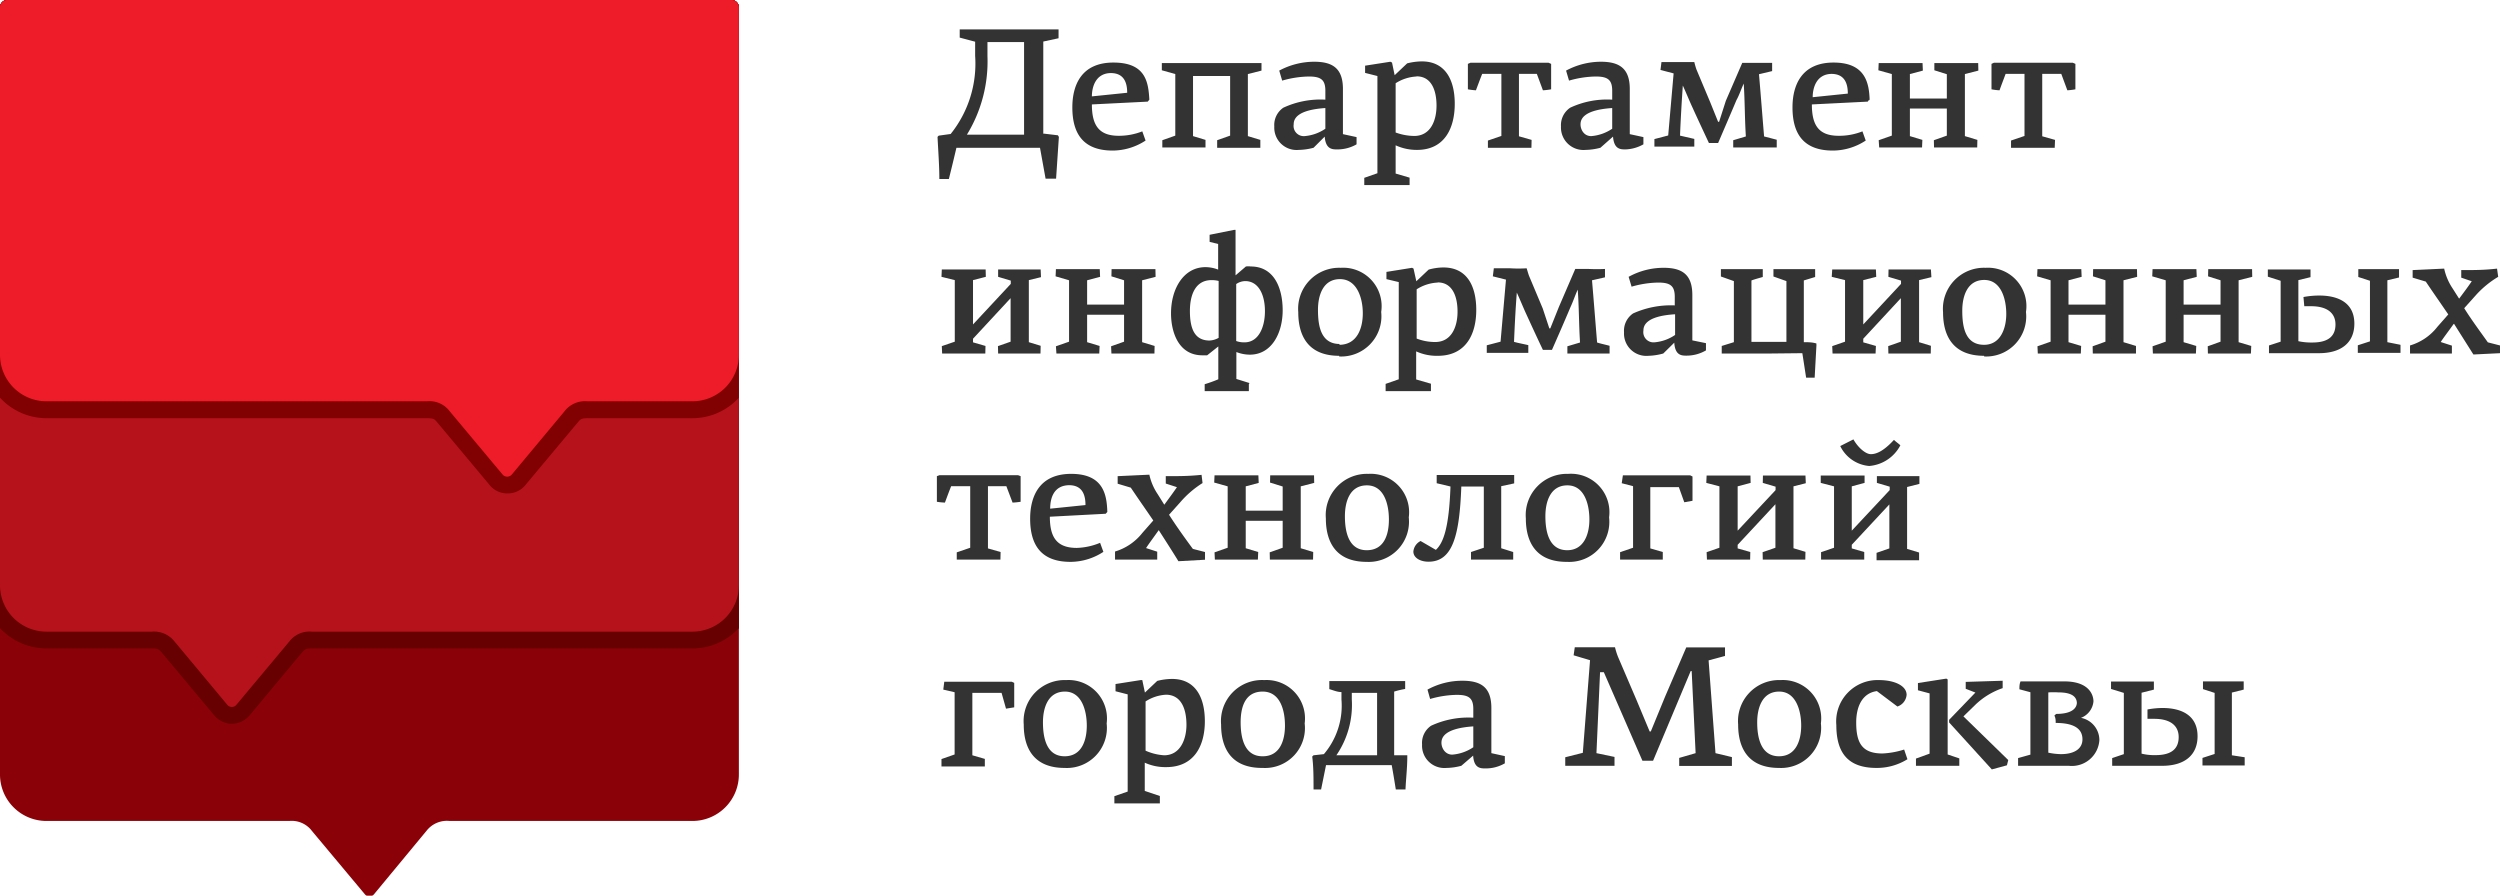 <svg xmlns="http://www.w3.org/2000/svg" width="152.26" height="54.55" viewBox="0 0 152.26 54.55"><defs><style>.cls-1{fill:#333;}.cls-2{fill:#8b0108;}.cls-3{fill:#8b0103;}.cls-4{fill:#670000;}.cls-5{fill:#b6121c;}.cls-6{fill:#810001;}.cls-7{fill:#ed1c28;}</style></defs><title>dit</title><g id="Layer_2" data-name="Layer 2"><g id="Layer_1-2" data-name="Layer 1"><path class="cls-1" d="M63.59,8.14l.84.1.06.1-.17,2.54h-.64L63.34,9H58.25c-.15.64-.3,1.26-.46,1.9h-.58c0-.84-.07-1.71-.11-2.56a.3.3,0,0,1,.08-.08l.72-.1A6.85,6.85,0,0,0,59.39,3.4V2.54l-.94-.25,0-.5c1.26,0,1.61,0,2.87,0s1.9,0,3.15,0c0,.18,0,.36,0,.54l-.93.2c0,1.88,0,3.74,0,5.61M60.14,3.41A8.55,8.55,0,0,1,58.89,8.2h1.77l1.71,0V2.56H60.14Z"/><path class="cls-1" d="M70,6.07l-.1.12-3.4.17c0,1.26.42,1.91,1.63,1.91A3.86,3.86,0,0,0,69.57,8l.2.56a3.68,3.68,0,0,1-2,.61c-1.77,0-2.46-1-2.46-2.63,0-1.33.53-2.73,2.5-2.73S69.94,5,70,6.07M67.67,4.45c-.94,0-1.17.85-1.17,1.42l2.15-.22c0-.55-.15-1.2-1-1.2"/><path class="cls-1" d="M73.42,8.52l0,.46H70.79l0-.44.79-.28V4.51l-.82-.23,0-.44c1.17,0,2.07,0,3.07,0s2,0,3,0V4.3L76,4.51V8.29l.76.23V9H74.13V8.54l.79-.28V4.63H72.66V8.29Z"/><path class="cls-1" d="M80,9a3.77,3.77,0,0,1-.91.13,1.36,1.36,0,0,1-1.48-1.43,1.27,1.27,0,0,1,.55-1.14,5.36,5.36,0,0,1,2.56-.49V5.53c0-.67-.27-.87-1-.87a6.11,6.11,0,0,0-1.63.25l-.18-.61a4.52,4.52,0,0,1,2.13-.54c1.13,0,1.75.41,1.75,1.66V8.17l.83.18v.44a2.33,2.33,0,0,1-1.18.31c-.29,0-.7,0-.76-.78h0Zm.72-1.14V6.58c-1.79.12-1.93.7-1.93,1a.62.62,0,0,0,.66.71,2.61,2.61,0,0,0,1.27-.45"/><path class="cls-1" d="M85.85,10.82l0,.45H83.09l0-.44.8-.28,0-5.92-.75-.19V4l1.54-.24.1.05.16.77h0l.76-.72a3.66,3.66,0,0,1,.9-.12c1.42,0,2,1.12,2,2.58S88,9.13,86.3,9.13A3.08,3.08,0,0,1,85,8.85v1.72Zm.41-6.16A2.59,2.59,0,0,0,85,5.07v3a3.39,3.39,0,0,0,1.13.21c1,0,1.36-.94,1.36-1.85s-.3-1.78-1.21-1.78"/><path class="cls-1" d="M93.27,9H90.62c0-.16,0-.28,0-.44l.82-.28V4.5H90.27c-.13.33-.26.68-.38,1a4.1,4.1,0,0,1-.49-.06c0-.51,0-1,0-1.55l.16-.07h.5l1.86,0,1.89,0h.5l.16.07,0,1.55a4.26,4.26,0,0,1-.5.06l-.37-1H92.51c0,1.27,0,2.53,0,3.8l.77.22Z"/><path class="cls-1" d="M97.47,9a3.77,3.77,0,0,1-.91.13,1.37,1.37,0,0,1-1.49-1.43,1.28,1.28,0,0,1,.56-1.14,5.29,5.29,0,0,1,2.56-.49V5.53c0-.67-.27-.87-1-.87a6.11,6.11,0,0,0-1.63.25l-.18-.61a4.51,4.51,0,0,1,2.12-.54c1.13,0,1.76.41,1.76,1.66V8.17l.83.18v.44A2.36,2.36,0,0,1,99,9.1c-.3,0-.7,0-.76-.78h0Zm.72-1.14V6.58c-1.79.12-1.93.7-1.93,1s.2.71.65.71a2.64,2.64,0,0,0,1.28-.45"/><path class="cls-1" d="M105.11,6.14l1-2.31.82,0c.29,0,.54,0,1,0,0,.17,0,.34,0,.5l-.8.19c.11,1.29.2,2.46.31,3.79l.77.2c0,.16,0,.31,0,.47h-2.65l0-.44.77-.23c-.07-1.08-.06-2.17-.13-3.22h0c-.15.32-.28.72-.44,1-.37.88-.76,1.78-1.12,2.62h-.56c-.33-.71-.67-1.43-1-2.16-.2-.43-.39-.91-.59-1.34h0c-.07,1-.13,2.06-.17,3.05l.87.2,0,.47h-2.43c0-.16,0-.3,0-.46l.84-.22.33-3.78-.8-.21.06-.48c.22,0,.44,0,1,0,.27,0,.56,0,1,0a4.66,4.66,0,0,0,.13.45l.84,2,.48,1.19h.06Z"/><path class="cls-1" d="M113.84,6.07l-.09.12-3.4.17c0,1.26.41,1.91,1.63,1.91A3.81,3.81,0,0,0,113.43,8l.2.56a3.66,3.66,0,0,1-2,.61c-1.77,0-2.46-1-2.46-2.63,0-1.33.54-2.73,2.5-2.73s2.17,1.27,2.2,2.31m-2.3-1.62c-.94,0-1.17.85-1.17,1.42l2.14-.22c0-.55-.15-1.2-1-1.2"/><polygon class="cls-1" points="114.4 4.28 114.42 3.84 117.09 3.84 117.11 4.3 116.32 4.51 116.32 6 118.57 6 118.57 4.52 117.81 4.28 117.81 3.84 120.48 3.84 120.49 4.3 119.67 4.51 119.67 8.29 120.43 8.52 120.42 8.98 117.79 8.98 117.78 8.54 118.57 8.26 118.57 6.61 116.32 6.61 116.32 8.29 117.08 8.52 117.06 8.98 114.45 8.98 114.42 8.54 115.22 8.26 115.22 4.51 114.4 4.28"/><path class="cls-1" d="M125.14,9h-2.66c0-.16,0-.28,0-.44l.82-.28V4.5h-1.15c-.12.33-.26.68-.37,1a3.65,3.65,0,0,1-.49-.06c0-.51,0-1,0-1.55l.15-.07H122l1.86,0,1.88,0h.5l.16.07,0,1.55a4.1,4.1,0,0,1-.49.06l-.37-1h-1.16c0,1.27,0,2.53,0,3.8l.78.22Z"/><polygon class="cls-1" points="61.56 17.29 61.56 17.09 60.79 16.86 60.79 16.41 63.38 16.41 63.4 16.88 62.66 17.06 62.66 20.84 63.38 21.06 63.37 21.53 60.79 21.53 60.78 21.08 61.55 20.81 61.55 18.16 59.26 20.63 59.26 20.85 60.02 21.07 60.01 21.53 57.38 21.53 57.36 21.08 58.15 20.81 58.15 17.06 57.34 16.86 57.36 16.41 60.03 16.41 60.04 16.86 59.26 17.06 59.26 19.76 61.56 17.29"/><polygon class="cls-1" points="64.29 16.83 64.31 16.39 66.98 16.39 67 16.86 66.21 17.07 66.21 18.55 68.46 18.55 68.46 17.07 67.69 16.83 67.7 16.39 70.37 16.39 70.38 16.86 69.56 17.07 69.56 20.84 70.32 21.07 70.31 21.53 67.69 21.53 67.67 21.09 68.46 20.81 68.46 19.17 66.21 19.17 66.21 20.84 66.97 21.07 66.95 21.53 64.34 21.53 64.31 21.09 65.11 20.81 65.11 17.07 64.29 16.83"/><path class="cls-1" d="M76.06,23.39c0,.16,0,.3,0,.43H73.37c0-.11,0-.29,0-.42a8.22,8.22,0,0,0,.83-.3v-2l-.68.54-.29,0c-1.44,0-1.91-1.39-1.91-2.56,0-1.5.77-2.81,2.1-2.81a2.15,2.15,0,0,1,.77.15V14.86l-.52-.13V14.3L75.16,14l.09,0v2.77l.63-.54a1.08,1.08,0,0,1,.3,0c1.41,0,1.94,1.3,1.94,2.67s-.66,2.7-2,2.7a2.25,2.25,0,0,1-.82-.16v1.64l.8.25m-1.88-2.76c0-1.16,0-2.29,0-3.46a1.72,1.72,0,0,0-.43-.05c-1,0-1.32.92-1.32,1.88,0,1.12.31,1.8,1.2,1.8a1.27,1.27,0,0,0,.56-.17m1.06-3.27v3.47a1.38,1.38,0,0,0,.51.08c.84,0,1.24-.9,1.24-1.9s-.39-1.83-1.2-1.83a1,1,0,0,0-.55.18"/><path class="cls-1" d="M81.56,21.67c-1.84,0-2.49-1.16-2.49-2.65a2.5,2.5,0,0,1,2.59-2.71A2.34,2.34,0,0,1,84.12,19a2.45,2.45,0,0,1-2.56,2.71m0-.71C82.65,21,83,20,83,19.08S82.65,17,81.61,17s-1.34,1-1.34,1.87c0,1,.18,2.08,1.33,2.08"/><path class="cls-1" d="M87.15,23.37l0,.45H84.39l0-.44.8-.28V17.18L84.44,17v-.44L86,16.31l.09.05.17.77h0l.75-.71a3.37,3.37,0,0,1,.9-.13c1.43,0,2,1.12,2,2.59s-.63,2.79-2.34,2.79a3,3,0,0,1-1.32-.27v1.71Zm.41-6.16a2.59,2.59,0,0,0-1.28.41v3a3.11,3.11,0,0,0,1.13.21c1,0,1.36-.94,1.36-1.85s-.3-1.78-1.21-1.78"/><path class="cls-1" d="M94.94,18.7l1-2.32.81,0a10,10,0,0,0,1,0c0,.17,0,.34,0,.51l-.79.18c.11,1.29.2,2.46.31,3.79.25.08.51.13.76.2,0,.16,0,.31,0,.47H95.46l0-.44.77-.23c-.07-1.08-.06-2.16-.14-3.22h0c-.15.32-.28.72-.44,1.06-.37.88-.76,1.77-1.13,2.61h-.55c-.34-.71-.67-1.43-1-2.15-.2-.43-.39-.91-.59-1.34h0c-.08,1-.13,2.05-.17,3,.28.08.58.13.87.2l0,.47H90.55c0-.16,0-.3,0-.46l.84-.22.33-3.78-.8-.2.06-.49c.22,0,.44,0,1,0a8.2,8.2,0,0,0,1,0c.06.2.1.34.14.45l.84,2L94.36,20h.06Z"/><path class="cls-1" d="M101.3,21.53a3.73,3.73,0,0,1-.91.14,1.36,1.36,0,0,1-1.48-1.43,1.28,1.28,0,0,1,.55-1.15A5.6,5.6,0,0,1,102,18.6v-.52c0-.67-.27-.87-1-.87a6.11,6.11,0,0,0-1.63.25l-.18-.6a4.41,4.41,0,0,1,2.13-.55c1.13,0,1.75.41,1.75,1.66v2.76l.83.17v.44a2.34,2.34,0,0,1-1.18.32c-.29,0-.7,0-.75-.79h0Zm.72-1.14V19.14c-1.79.11-1.93.7-1.93,1a.62.62,0,0,0,.66.71,2.61,2.61,0,0,0,1.27-.45"/><path class="cls-1" d="M107.86,21.53h-3c0-.16,0-.3,0-.46l.74-.23V17.12l-.79-.28,0-.45h2.55l0,.48c-.24.07-.47.13-.69.21v3.74h2.13V17.12l-.79-.28,0-.45h2.54l0,.48-.69.21v3.76c.25,0,.51,0,.77.08a.15.15,0,0,0,0,.08l-.11,2H110l-.23-1.49Z"/><polygon class="cls-1" points="115.78 17.29 115.78 17.09 115.01 16.86 115.02 16.41 117.6 16.41 117.63 16.88 116.88 17.06 116.88 20.84 117.6 21.06 117.59 21.53 115.01 21.53 115 21.08 115.77 20.81 115.77 18.16 113.48 20.63 113.48 20.85 114.25 21.07 114.23 21.53 111.61 21.53 111.59 21.08 112.37 20.81 112.37 17.06 111.56 16.86 111.59 16.41 114.25 16.41 114.27 16.86 113.48 17.06 113.48 19.76 115.78 17.29"/><path class="cls-1" d="M120.84,21.67c-1.85,0-2.5-1.16-2.5-2.65a2.5,2.5,0,0,1,2.59-2.71A2.34,2.34,0,0,1,123.39,19a2.44,2.44,0,0,1-2.55,2.71m0-.71c1,0,1.35-1,1.35-1.88s-.3-2.07-1.34-2.07-1.34,1-1.34,1.87c0,1,.18,2.08,1.33,2.08"/><polygon class="cls-1" points="124.07 16.83 124.09 16.39 126.76 16.39 126.78 16.86 125.98 17.07 125.98 18.55 128.23 18.55 128.23 17.07 127.47 16.83 127.48 16.39 130.15 16.39 130.16 16.86 129.33 17.07 129.33 20.84 130.09 21.07 130.09 21.53 127.46 21.53 127.45 21.09 128.23 20.81 128.23 19.17 125.98 19.17 125.98 20.84 126.75 21.07 126.73 21.53 124.11 21.53 124.09 21.09 124.89 20.81 124.89 17.07 124.07 16.83"/><polygon class="cls-1" points="131.08 16.83 131.1 16.39 133.77 16.39 133.79 16.86 132.99 17.07 132.99 18.55 135.24 18.55 135.24 17.07 134.48 16.83 134.49 16.39 137.16 16.39 137.17 16.86 136.34 17.07 136.34 20.84 137.11 21.07 137.09 21.53 134.47 21.53 134.46 21.09 135.24 20.81 135.24 19.17 132.99 19.17 132.99 20.84 133.76 21.07 133.74 21.53 131.12 21.53 131.1 21.09 131.9 20.81 131.9 17.07 131.08 16.83"/><path class="cls-1" d="M141.26,18c1.09,0,2.13.4,2.13,1.71,0,1.14-.78,1.8-2.15,1.8l-1.72,0h-1.33l0-.47.71-.23V17.1l-.78-.25,0-.44h2.6v.47l-.74.18v3.72a3.68,3.68,0,0,0,.86.08c1,0,1.4-.42,1.4-1.1s-.49-1.11-1.48-1.11l-.42,0-.05-.56a5.23,5.23,0,0,1,1-.09m4.91,3v.49H143.6l0-.46.74-.24V17.1l-.71-.23,0-.48h2.48l0,.51-.71.17v3.77Z"/><path class="cls-1" d="M149.43,19.74c-.26.37-.6.81-.78,1.09l.68.22,0,.48h-2.55l0-.49a3.29,3.29,0,0,0,1.67-1.14l.66-.75c-.45-.66-.9-1.3-1.37-2l-.8-.24v-.46l1.92-.09a3.48,3.48,0,0,0,.51,1.2l.4.63c.25-.33.59-.79.77-1.06l-.64-.22v-.46c.83,0,1.38,0,2.18-.09l.07.5A5.87,5.87,0,0,0,150.77,18l-.69.77c.42.68,1,1.46,1.44,2.08l.74.19,0,.47-1.62.08-1.18-1.87"/><path class="cls-1" d="M60.93,34.08H58.27c0-.15,0-.28,0-.44l.82-.28V29.61H57.93c-.13.32-.26.68-.38,1a3.87,3.87,0,0,1-.49-.05c0-.51,0-1,0-1.56l.16-.06h.5l1.86,0,1.89,0H62l.16.06,0,1.56a4.28,4.28,0,0,1-.49.05l-.38-1H60.17c0,1.26,0,2.53,0,3.79l.77.22Z"/><path class="cls-1" d="M67.44,31.18l-.1.11-3.4.18c0,1.25.42,1.9,1.64,1.9A4,4,0,0,0,67,33.06l.2.55a3.68,3.68,0,0,1-2,.61c-1.77,0-2.46-1-2.46-2.63,0-1.32.53-2.73,2.5-2.73s2.17,1.28,2.2,2.32m-2.3-1.63c-1,0-1.18.85-1.18,1.43l2.15-.22c0-.56-.15-1.21-1-1.21"/><path class="cls-1" d="M70.57,32.29c-.26.37-.59.81-.77,1.09l.68.22,0,.48H67.91l0-.49a3.34,3.34,0,0,0,1.67-1.14l.66-.75c-.45-.66-.9-1.3-1.37-2l-.8-.24V29L70,28.91a3.42,3.42,0,0,0,.51,1.19l.4.64c.25-.34.59-.8.77-1.07L71,29.45V29c.83,0,1.38,0,2.18-.08l.06.5a6,6,0,0,0-1.35,1.16l-.69.77c.43.68,1,1.47,1.45,2.08l.74.19,0,.47-1.62.09c-.31-.51-.83-1.32-1.19-1.88"/><polygon class="cls-1" points="73.95 29.39 73.97 28.95 76.64 28.95 76.66 29.41 75.87 29.62 75.87 31.1 78.12 31.1 78.12 29.63 77.35 29.39 77.36 28.95 80.03 28.95 80.04 29.41 79.22 29.62 79.22 33.39 79.98 33.62 79.97 34.08 77.34 34.08 77.33 33.64 78.12 33.36 78.12 31.72 75.87 31.72 75.87 33.39 76.63 33.62 76.61 34.08 73.99 34.08 73.97 33.64 74.77 33.36 74.77 29.62 73.95 29.39"/><path class="cls-1" d="M83.24,34.22c-1.84,0-2.49-1.16-2.49-2.65a2.51,2.51,0,0,1,2.59-2.71,2.34,2.34,0,0,1,2.46,2.65,2.45,2.45,0,0,1-2.56,2.71m0-.71c1.06,0,1.35-.95,1.35-1.87s-.29-2.08-1.34-2.08-1.34,1-1.34,1.88.19,2.07,1.33,2.07"/><path class="cls-1" d="M92.22,28.93v.51l-.79.17v3.78l.73.23,0,.46H89.59l0-.46.78-.26V29.63H89c-.11,3-.53,4.58-2,4.58-.49,0-.92-.23-.92-.62a.8.8,0,0,1,.44-.64l.93.54c.46-.43.8-1.34.89-3.86l-.84-.2,0-.5c1,0,1.17,0,2.23,0s1.47,0,2.42,0"/><path class="cls-1" d="M95.42,34.22c-1.84,0-2.49-1.16-2.49-2.65a2.51,2.51,0,0,1,2.58-2.71A2.34,2.34,0,0,1,98,31.51a2.44,2.44,0,0,1-2.55,2.71m0-.71c1,0,1.35-.95,1.35-1.87s-.3-2.08-1.34-2.08-1.34,1-1.34,1.88.19,2.07,1.33,2.07"/><path class="cls-1" d="M98.77,29.43l.07-.48H101c.76,0,1.22,0,1.94,0l.14.07,0,1.48-.5.09-.33-.92h-1.74V33.4l.76.22v.46H98.67l0-.45.79-.27V29.61Z"/><polygon class="cls-1" points="108.14 29.85 108.14 29.64 107.36 29.41 107.37 28.96 109.96 28.96 109.98 29.43 109.23 29.62 109.23 33.39 109.96 33.61 109.95 34.08 107.36 34.08 107.35 33.63 108.13 33.36 108.13 30.71 105.83 33.18 105.83 33.4 106.6 33.62 106.59 34.08 103.96 34.08 103.94 33.63 104.72 33.36 104.72 29.62 103.92 29.41 103.94 28.96 106.61 28.96 106.62 29.41 105.83 29.62 105.83 32.32 108.14 29.85"/><path class="cls-1" d="M115.09,29.85v-.21l-.78-.23V29h2.59l0,.47-.75.19v3.77l.73.22v.47h-2.59v-.45l.78-.27V30.72l-2.29,2.46v.22l.76.22v.46h-2.63l0-.45.79-.27V29.62l-.81-.21,0-.45h2.67v.45l-.78.21v2.7Zm-3-2.69h0l.79-.4c.3.53.76.9,1.06.9s.74-.14,1.41-.87c.12.12.26.21.39.33a2.35,2.35,0,0,1-1.9,1.26,2.16,2.16,0,0,1-1.76-1.21"/><path class="cls-1" d="M57.45,42l.06-.48h2.18c.75,0,1.21,0,1.93,0l.15.07,0,1.49-.5.08L61,42.2H59.22V46l.76.22v.46H57.34l0-.45.8-.28V42.16Z"/><path class="cls-1" d="M64.84,46.77c-1.84,0-2.49-1.16-2.49-2.64a2.5,2.5,0,0,1,2.59-2.71,2.34,2.34,0,0,1,2.46,2.64,2.44,2.44,0,0,1-2.56,2.71m0-.71c1.06,0,1.35-1,1.35-1.87s-.29-2.07-1.33-2.07-1.34,1-1.34,1.87.18,2.07,1.32,2.07"/><path class="cls-1" d="M70.64,48.48l0,.45H67.87l0-.44.81-.28V42.29l-.74-.19v-.44l1.53-.24.1,0,.16.76h0l.75-.71a3.72,3.72,0,0,1,.9-.12c1.42,0,2,1.11,2,2.58s-.64,2.79-2.35,2.79a3,3,0,0,1-1.31-.27v1.72Zm.4-6.17a2.52,2.52,0,0,0-1.27.41v3A3.29,3.29,0,0,0,70.9,46c1,0,1.36-1,1.36-1.86S72,42.31,71,42.31"/><path class="cls-1" d="M76.86,46.77c-1.84,0-2.49-1.16-2.49-2.64A2.5,2.5,0,0,1,77,41.42a2.34,2.34,0,0,1,2.46,2.64,2.43,2.43,0,0,1-2.55,2.71m0-.71c1.06,0,1.35-1,1.35-1.87S78,42.12,76.9,42.12s-1.34,1-1.34,1.87.19,2.07,1.33,2.07"/><path class="cls-1" d="M85.71,46l0,.08c0,.67-.08,1.33-.11,2h-.59c-.08-.5-.16-1-.25-1.48h-4l-.3,1.48H80c0-.7,0-1.36-.08-2A.5.5,0,0,1,80,46l.63-.07A4.55,4.55,0,0,0,81.7,42.6c0-.16,0-.29,0-.45-.25,0-.5-.11-.74-.18,0-.16,0-.32,0-.49,1,0,1.23,0,2.16,0h2.46l0,.48a5.43,5.43,0,0,0-.67.16V46ZM82.33,42.6A5.44,5.44,0,0,1,81.39,46h2.48v-3.8H82.33Z"/><path class="cls-1" d="M89,46.64a3.7,3.7,0,0,1-.91.13,1.36,1.36,0,0,1-1.48-1.43,1.26,1.26,0,0,1,.55-1.14,5.38,5.38,0,0,1,2.57-.49v-.53c0-.67-.28-.86-1-.86a6.11,6.11,0,0,0-1.63.25L86.94,42a4.4,4.4,0,0,1,2.13-.54c1.13,0,1.76.4,1.76,1.66v2.75l.82.18v.44a2.31,2.31,0,0,1-1.18.31c-.29,0-.7,0-.75-.78h0Zm.73-1.14V44.24c-1.79.12-1.94.7-1.94,1s.21.72.66.72a2.64,2.64,0,0,0,1.28-.45"/><path class="cls-1" d="M97.45,40.94l-.22,4.93,1.1.23,0,.54h-3l0-.52,1.07-.27.44-5.64-1-.3.07-.49c1,0,1.42,0,2.45,0a4.24,4.24,0,0,0,.19.6l1.11,2.59.81,1.94h.07l.87-2.12,1.29-3c.59,0,1.52,0,2.36,0l0,.52-1,.27.42,5.65,1,.24,0,.54h-3.21l0-.49,1-.29-.24-5h-.06l-2.29,5.46h-.65l-2.35-5.39Z"/><path class="cls-1" d="M108.35,46.77c-1.84,0-2.49-1.16-2.49-2.64a2.5,2.5,0,0,1,2.58-2.71,2.34,2.34,0,0,1,2.46,2.64,2.44,2.44,0,0,1-2.55,2.71m0-.71c1.05,0,1.35-1,1.35-1.87s-.3-2.07-1.34-2.07-1.34,1-1.34,1.87.19,2.07,1.33,2.07"/><path class="cls-1" d="M114.44,41.42c.93,0,1.68.34,1.68.9a.82.82,0,0,1-.56.71l-1.25-.94c-.93.13-1.26,1-1.26,1.91,0,1.24.35,1.89,1.6,1.89a5.08,5.08,0,0,0,1.32-.24l.2.59a3.52,3.52,0,0,1-1.88.53c-1.68,0-2.45-.85-2.45-2.61a2.52,2.52,0,0,1,2.6-2.74"/><path class="cls-1" d="M119.33,46.19v.45h-2.64l0-.44.83-.3c0-.15,0-3.4,0-3.67l-.71-.19V41.6l1.73-.27.08.05,0,4.57Zm-.62-2.35,1.6-1.66-.59-.23v-.42l2.25-.07v.45a4.49,4.49,0,0,0-1.65,1l-.74.72,2.73,2.66-.08.32-.92.25L118.71,44Z"/><path class="cls-1" d="M123,41.5h1.39c.4,0,.57,0,1.34,0,1.48,0,1.77.8,1.77,1.22a1.19,1.19,0,0,1-.76,1h0a1.38,1.38,0,0,1,1.12,1.36A1.68,1.68,0,0,1,126,46.64c-.84,0-1.13,0-1.43,0-.81,0-1.25,0-1.66,0,0-.16,0-.32,0-.47l.75-.21v-3.8l-.67-.18c0-.16,0-.32.07-.48m3.43,1.34c0-.45-.38-.67-1.12-.67a4.88,4.88,0,0,0-.62,0v3.67a4,4,0,0,0,.76.09c.89,0,1.32-.37,1.32-.9s-.34-1-1.63-1c0-.15,0-.29-.08-.45l.11-.1c1.13,0,1.26-.48,1.26-.69"/><path class="cls-1" d="M131.71,43.12c1.1,0,2.13.41,2.13,1.72,0,1.14-.78,1.8-2.15,1.8l-1.72,0h-1.33l0-.47.71-.24V42.2l-.78-.24,0-.45h2.61V42l-.75.19v3.71a3.23,3.23,0,0,0,.86.09c1,0,1.4-.42,1.4-1.1s-.49-1.11-1.48-1.11l-.42,0,0-.57a5,5,0,0,1,1-.09m4.92,3v.5h-2.57l0-.46.74-.24V42.2l-.71-.23,0-.47h2.48l0,.5-.72.18V46Z"/><path class="cls-2" d="M44.55,0H.45A.45.45,0,0,0,0,.45V47.14A2.83,2.83,0,0,0,2.82,50h14.8a1.54,1.54,0,0,1,1.38.61l3.21,3.84a.37.37,0,0,0,.58,0L26,50.57A1.57,1.57,0,0,1,27.38,50h14.8A2.83,2.83,0,0,0,45,47.14V.45A.45.45,0,0,0,44.55,0"/><path class="cls-3" d="M44.55,0H.45A.45.45,0,0,0,0,.45v37.8a3.84,3.84,0,0,0,2.82,1.24H9.24c.4,0,.45.07.6.24l3.21,3.84a1.41,1.41,0,0,0,1.07.51,1.43,1.43,0,0,0,1.08-.51l3.2-3.84c.15-.17.2-.24.6-.24H42.18A3.82,3.82,0,0,0,45,38.25V.45A.45.45,0,0,0,44.55,0"/><path class="cls-4" d="M44.55,0H.45A.45.45,0,0,0,0,.45v37.8a3.84,3.84,0,0,0,2.82,1.24H9.24c.4,0,.45.07.6.24l3.21,3.84a1.41,1.41,0,0,0,1.07.51,1.43,1.43,0,0,0,1.08-.51l3.2-3.84c.15-.17.2-.24.6-.24H42.18A3.82,3.82,0,0,0,45,38.25V.45A.45.45,0,0,0,44.55,0"/><path class="cls-5" d="M44.55,0H.45A.45.45,0,0,0,0,.45v35.2a2.83,2.83,0,0,0,2.82,2.82H9.24a1.59,1.59,0,0,1,1.39.6l3.2,3.84a.36.36,0,0,0,.58,0l3.21-3.84a1.55,1.55,0,0,1,1.38-.6H42.18A2.83,2.83,0,0,0,45,35.65V.45A.45.45,0,0,0,44.55,0"/><path class="cls-6" d="M44.55,0H.45A.45.45,0,0,0,0,.45V24.22a3.84,3.84,0,0,0,2.82,1.25H26c.41,0,.46.06.61.23l3.21,3.84a1.36,1.36,0,0,0,1.07.51A1.37,1.37,0,0,0,32,29.54l3.21-3.84c.15-.17.2-.23.6-.23h6.42A3.83,3.83,0,0,0,45,24.22V.45A.45.45,0,0,0,44.55,0"/><path class="cls-7" d="M44.55,0H.45A.45.45,0,0,0,0,.45V21.62a2.83,2.83,0,0,0,2.82,2.82H26a1.54,1.54,0,0,1,1.39.61l3.21,3.84a.37.37,0,0,0,.58,0l3.2-3.84a1.57,1.57,0,0,1,1.39-.61h6.42A2.83,2.83,0,0,0,45,21.62V.45A.45.45,0,0,0,44.55,0"/></g></g></svg>